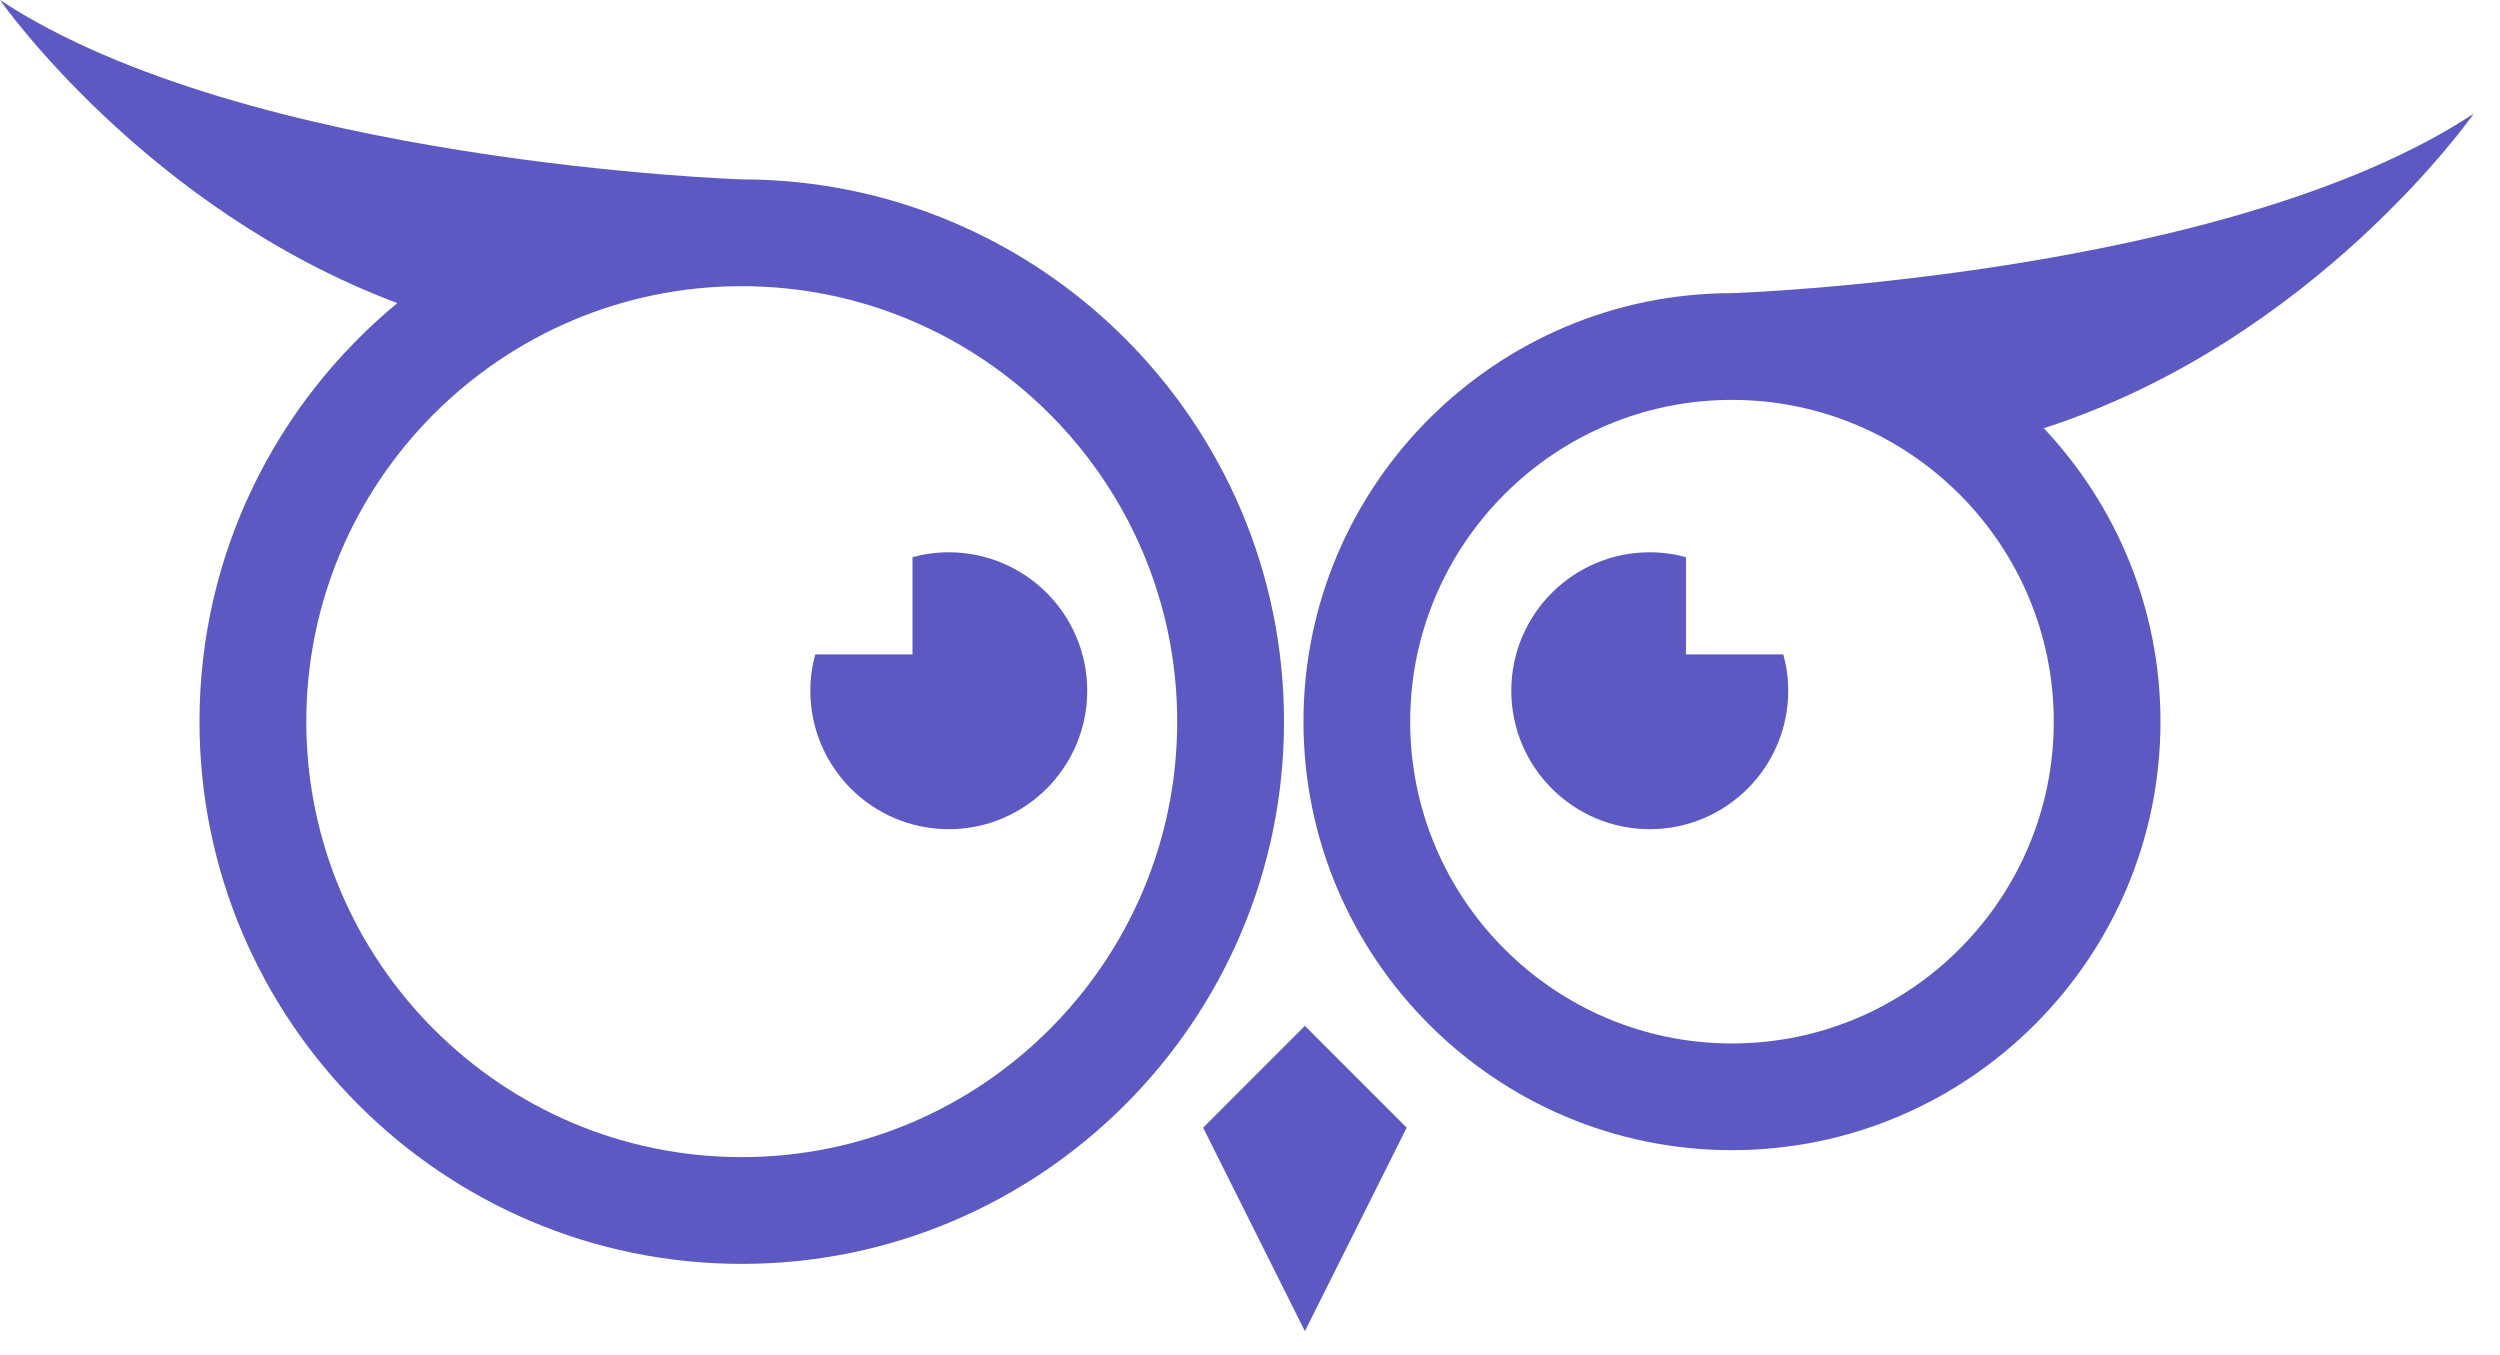 <svg width="83" height="45" viewBox="0 0 83 45" fill="none" xmlns="http://www.w3.org/2000/svg">
<path d="M43.322 44.196L39.944 37.439L43.322 34.059L46.702 37.439L43.322 44.196Z" fill="#5C59C2"/>
<path d="M55.974 21.727V18.498C55.592 18.393 55.19 18.336 54.771 18.336C52.235 18.336 50.175 20.395 50.175 22.931C50.175 25.47 52.235 27.529 54.771 27.529C57.309 27.529 59.369 25.47 59.369 22.931C59.369 22.515 59.312 22.113 59.206 21.727H55.974Z" fill="#5C59C2"/>
<path d="M30.295 21.727V18.498C30.68 18.393 31.082 18.336 31.498 18.336C34.037 18.336 36.096 20.395 36.096 22.931C36.096 25.47 34.037 27.529 31.498 27.529C28.962 27.529 26.903 25.47 26.903 22.931C26.903 22.515 26.96 22.113 27.066 21.727H30.295Z" fill="#5C59C2"/>
<path d="M57.5 34.643C51.61 34.643 46.818 29.851 46.818 23.958C46.818 18.068 51.61 13.276 57.5 13.276C63.393 13.276 68.185 18.068 68.185 23.958C68.185 29.851 63.393 34.643 57.5 34.643ZM82.128 3.774C73.918 9.185 57.5 9.733 57.5 9.733C49.656 9.733 43.275 16.114 43.275 23.958C43.275 31.805 49.656 38.185 57.5 38.185C65.347 38.185 71.728 31.805 71.728 23.958C71.728 20.193 70.253 16.764 67.854 14.217C76.879 11.299 82.128 3.774 82.128 3.774Z" fill="#5C59C2"/>
<path d="M24.625 38.416C16.655 38.416 10.169 31.93 10.169 23.957C10.169 15.988 16.655 9.501 24.625 9.501C32.597 9.501 39.083 15.988 39.083 23.957C39.083 31.93 32.597 38.416 24.625 38.416ZM24.625 5.956C24.625 5.956 8.209 5.411 0 0C0 0 4.829 6.926 13.192 10.063C9.185 13.369 6.623 18.369 6.623 23.957C6.623 33.883 14.701 41.961 24.625 41.961C34.551 41.961 42.629 33.883 42.629 23.957C42.629 14.031 34.551 5.956 24.625 5.956Z" fill="#5C59C2"/>
</svg>
